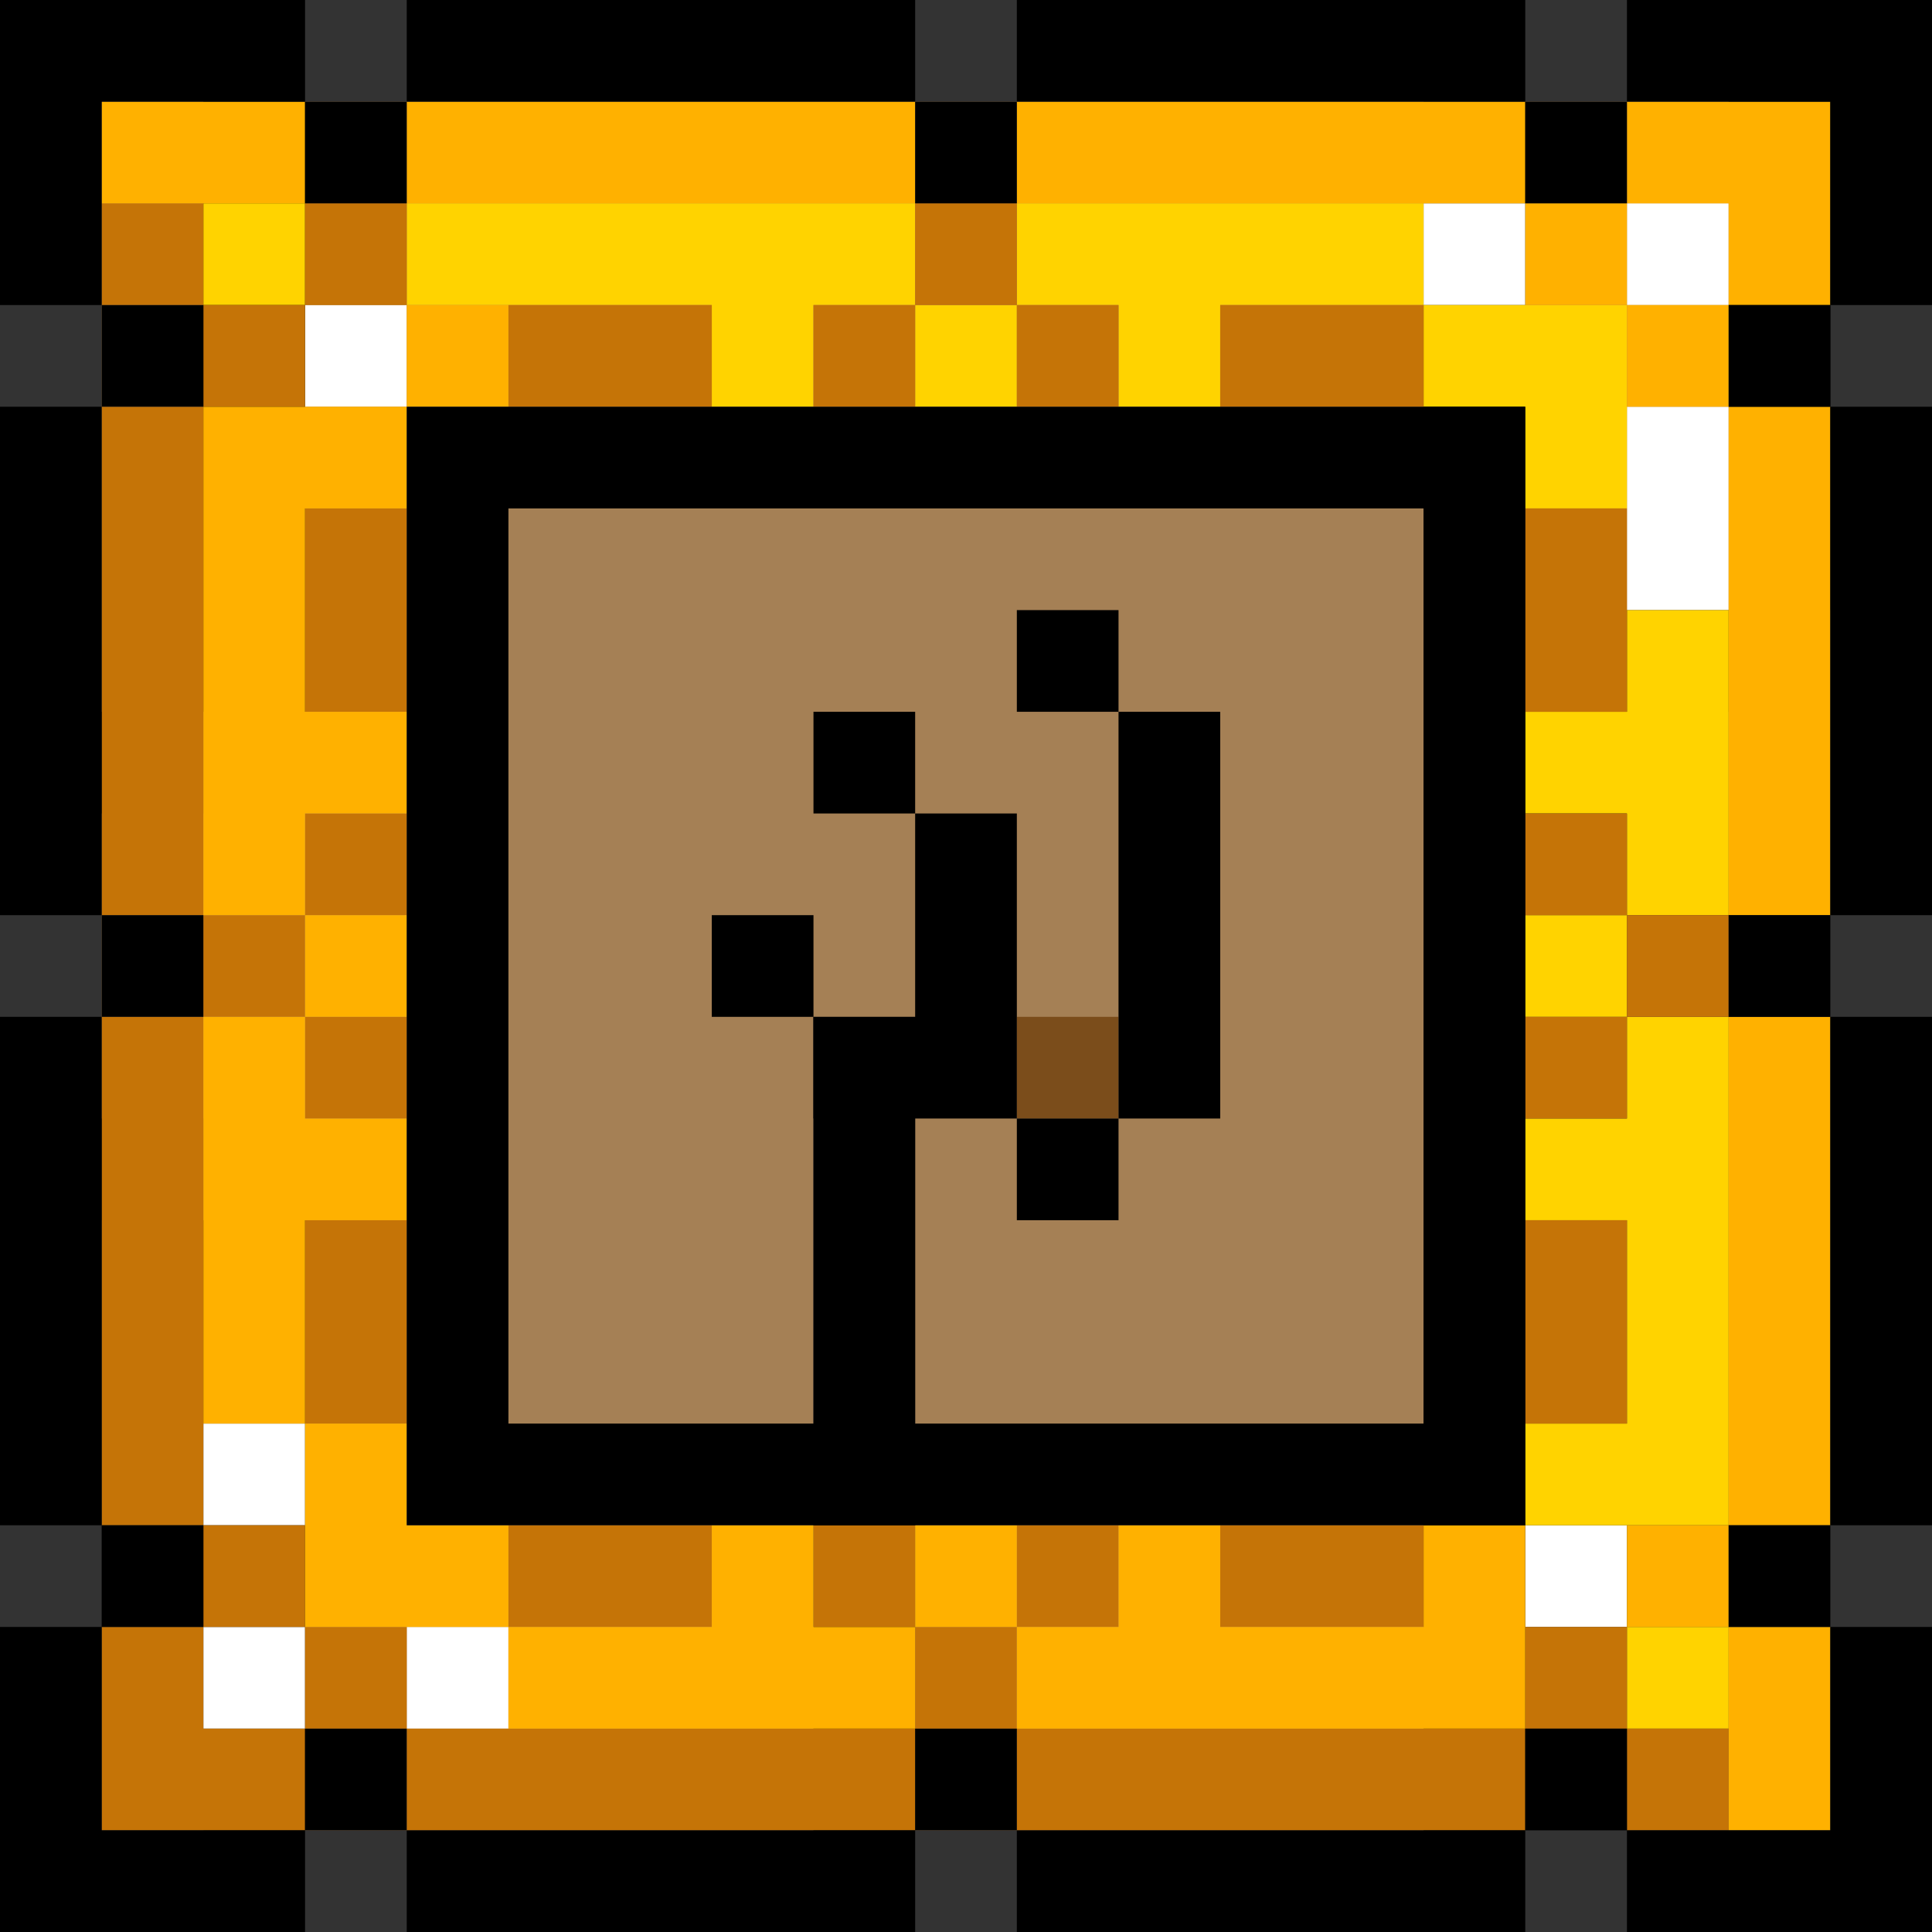 <?xml version="1.0" encoding="UTF-8" standalone="no"?>
<!DOCTYPE svg PUBLIC "-//W3C//DTD SVG 1.1//EN" "http://www.w3.org/Graphics/SVG/1.1/DTD/svg11.dtd">
<svg width="100%" height="100%" viewBox="0 0 19 19" version="1.1" xmlns="http://www.w3.org/2000/svg" xmlns:xlink="http://www.w3.org/1999/xlink" xml:space="preserve" xmlns:serif="http://www.serif.com/" style="fill-rule:evenodd;clip-rule:evenodd;stroke-linejoin:round;stroke-miterlimit:2;">
    <rect x="0" y="0" width="19" height="19" fill="#333333" stroke="none"/>
    <g id="male">
        <g transform="matrix(1,0,0,1,-3,-3)">
            <path d="M17,21L12,21L12,13L11,13L11,21L6,21L6,15L5,15L5,14L4,14L4,11L5,11L5,10L6,10L6,4L20,4L20,9L19,9L19,10L17,10L17,21ZM4,4L4,10L5,10L5,4L4,4Z" style="fill:rgb(165,128,85);"/>
        </g>
        <g transform="matrix(1,0,0,1,1,1)">
            <path d="M7,9L7,17L8,17L8,9L7,9ZM13,0L14,0L14,6L15,6L15,7L14,7L14,17L13,17L13,0ZM1,11L1,17L2,17L2,11L1,11ZM1,10L0,10L0,11L1,11L1,10ZM0,7L0,10L0,7ZM1,6L0,6L0,7L1,7L1,6ZM16,5L15,5L15,6L16,6L16,5ZM2,6L2,0L1,0L1,6L2,6ZM16,0L16,5L17,5L17,0L16,0ZM1,0L0,0L1,0Z"/>
        </g>
    </g>
    <g id="penis">
        <g transform="matrix(1,0,0,1,-3,-3)">
            <path d="M12,11L13,11L13,13L14,13L14,10L13,10L13,9L12,9L12,11ZM10,12L11,12L11,13L12,13L12,11L10,11L10,12Z" style="fill:rgb(165,128,85);"/>
        </g>
        <g transform="matrix(1,0,0,1,-3,-3)">
            <rect x="13" y="13" width="1" height="1" style="fill:rgb(123,77,27);"/>
        </g>
        <g transform="matrix(1,0,0,1,-3,-3)">
            <path d="M14,14L13,14L13,15L14,15L14,14ZM11,14L13,14L13,11L12,11L12,13L11,13L11,14ZM15,14L15,10L14,10L14,14L15,14ZM11,12L10,12L10,13L11,13L11,12ZM12,10L11,10L11,11L12,11L12,10ZM14,9L13,9L13,10L14,10L14,9Z"/>
        </g>
    </g>
    <g id="frame">
        <g transform="matrix(1,0,0,1,-3,-3)">
            <path d="M6,19L5,19L5,20L6,20L6,19ZM8,19L7,19L7,20L8,20L8,19ZM19,18L18,18L18,19L19,19L19,18ZM6,17L5,17L5,18L6,18L6,17ZM19,7L19,9L20,9L20,7L19,7ZM7,6L6,6L6,7L7,7L7,6ZM18,5L17,5L17,6L18,6L18,5ZM20,5L19,5L19,6L20,6L20,5Z" style="fill:white;"/>
        </g>
        <g transform="matrix(1,0,0,1,-3,-3)">
            <path d="M20,19L19,19L19,20L20,20L20,19ZM18,15L19,15L19,17L18,17L18,18L20,18L20,13L19,13L19,14L18,14L18,15ZM19,12L18,12L18,13L19,13L19,12ZM18,11L19,11L19,12L20,12L20,9L19,9L19,10L18,10L18,11ZM17,7L18,7L18,8L19,8L19,6L17,6L17,7ZM7,6L10,6L10,7L11,7L11,6L12,6L12,5L7,5L7,6ZM13,6L12,6L12,7L13,7L13,6ZM13,6L14,6L14,7L15,7L15,6L17,6L17,5L13,5L13,6ZM6,5L5,5L5,6L6,6L6,5Z" style="fill:rgb(255,211,0);"/>
        </g>
        <g transform="matrix(1,0,0,1,-3,-3)">
            <path d="M4,19L4,21L6,21L6,20L5,20L5,19L4,19ZM7,21L12,21L12,20L7,20L7,21ZM13,21L18,21L18,20L13,20L13,21ZM20,20L19,20L19,21L20,21L20,20ZM13,19L12,19L12,20L13,20L13,19ZM19,19L18,19L18,20L19,20L19,19ZM7,19L6,19L6,20L7,20L7,19ZM15,19L17,19L17,18L15,18L15,19ZM6,18L5,18L5,19L6,19L6,18ZM8,19L10,19L10,18L8,18L8,19ZM12,18L11,18L11,19L12,19L12,18ZM14,18L13,18L13,19L14,19L14,18ZM4,13L4,18L5,18L5,13L4,13ZM18,15L18,17L19,17L19,15L18,15ZM6,15L6,17L7,17L7,15L6,15ZM19,13L18,13L18,14L19,14L19,13ZM7,13L6,13L6,14L7,14L7,13ZM6,12L5,12L5,13L6,13L6,12ZM20,12L19,12L19,13L20,13L20,12ZM7,11L6,11L6,12L7,12L7,11ZM19,11L18,11L18,12L19,12L19,11ZM4,7L4,12L5,12L5,7L4,7ZM6,8L6,10L7,10L7,8L6,8ZM18,8L18,10L19,10L19,8L18,8ZM6,6L5,6L5,7L6,7L6,6ZM8,7L10,7L10,6L8,6L8,7ZM12,6L11,6L11,7L12,7L12,6ZM14,6L13,6L13,7L14,7L14,6ZM15,7L17,7L17,6L15,6L15,7ZM7,5L6,5L6,6L7,6L7,5ZM13,5L12,5L12,6L13,6L13,5ZM5,5L4,5L4,6L5,6L5,5Z" style="fill:rgb(197,116,7);"/>
        </g>
        <g transform="matrix(1,0,0,1,-3,-3)">
            <path d="M21,21L21,19L20,19L20,21L21,21ZM10,19L8,19L8,20L12,20L12,19L11,19L11,18L10,18L10,19ZM14,19L13,19L13,20L18,20L18,18L17,18L17,19L15,19L15,18L14,18L14,19ZM13,18L12,18L12,19L13,19L13,18ZM6,17L6,19L8,19L8,18L7,18L7,17L6,17ZM20,18L19,18L19,19L20,19L20,18ZM21,18L21,13L20,13L20,18L21,18ZM6,17L6,15L7,15L7,14L6,14L6,13L5,13L5,17L6,17ZM7,12L6,12L6,13L7,13L7,12ZM6,12L6,11L7,11L7,10L6,10L6,8L7,8L7,7L5,7L5,12L6,12ZM21,12L21,7L20,7L20,12L21,12ZM8,6L7,6L7,7L8,7L8,6ZM20,6L19,6L19,7L20,7L20,6ZM19,6L19,5L20,5L20,6L21,6L21,4L19,4L19,5L18,5L18,6L19,6ZM6,4L4,4L4,5L6,5L6,4ZM12,4L7,4L7,5L12,5L12,4ZM18,4L13,4L13,5L18,5L18,4Z" style="fill:rgb(255,177,0);"/>
        </g>
        <g transform="matrix(1,0,0,1,-3,-3)">
            <path d="M3,19L3,22L6,22L6,21L4,21L4,19L3,19ZM7,22L12,22L12,21L7,21L7,22ZM13,22L18,22L18,21L13,21L13,22ZM21,19L21,21L19,21L19,22L22,22L22,19L21,19ZM7,20L6,20L6,21L7,21L7,20ZM13,20L12,20L12,21L13,21L13,20ZM19,20L18,20L18,21L19,21L19,20ZM5,18L4,18L4,19L5,19L5,18ZM21,18L20,18L20,19L21,19L21,18ZM7,7L18,7L18,18L7,18L7,7ZM4,18L4,13L3,13L3,18L4,18ZM22,18L22,13L21,13L21,18L22,18ZM17,8L8,8L8,17L17,17L17,8ZM5,12L4,12L4,13L5,13L5,12ZM21,12L20,12L20,13L21,13L21,12ZM4,12L4,7L3,7L3,12L4,12ZM22,12L22,7L21,7L21,12L22,12ZM5,6L4,6L4,7L5,7L5,6ZM21,6L20,6L20,7L21,7L21,6ZM6,3L3,3L3,6L4,6L4,4L6,4L6,3ZM19,5L19,4L21,4L21,6L22,6L22,3L19,3L19,4L18,4L18,5L19,5ZM7,4L6,4L6,5L7,5L7,4ZM13,4L12,4L12,5L13,5L13,4ZM12,3L7,3L7,4L12,4L12,3ZM18,3L13,3L13,4L18,4L18,3Z"/>
        </g>
    </g>
</svg>
